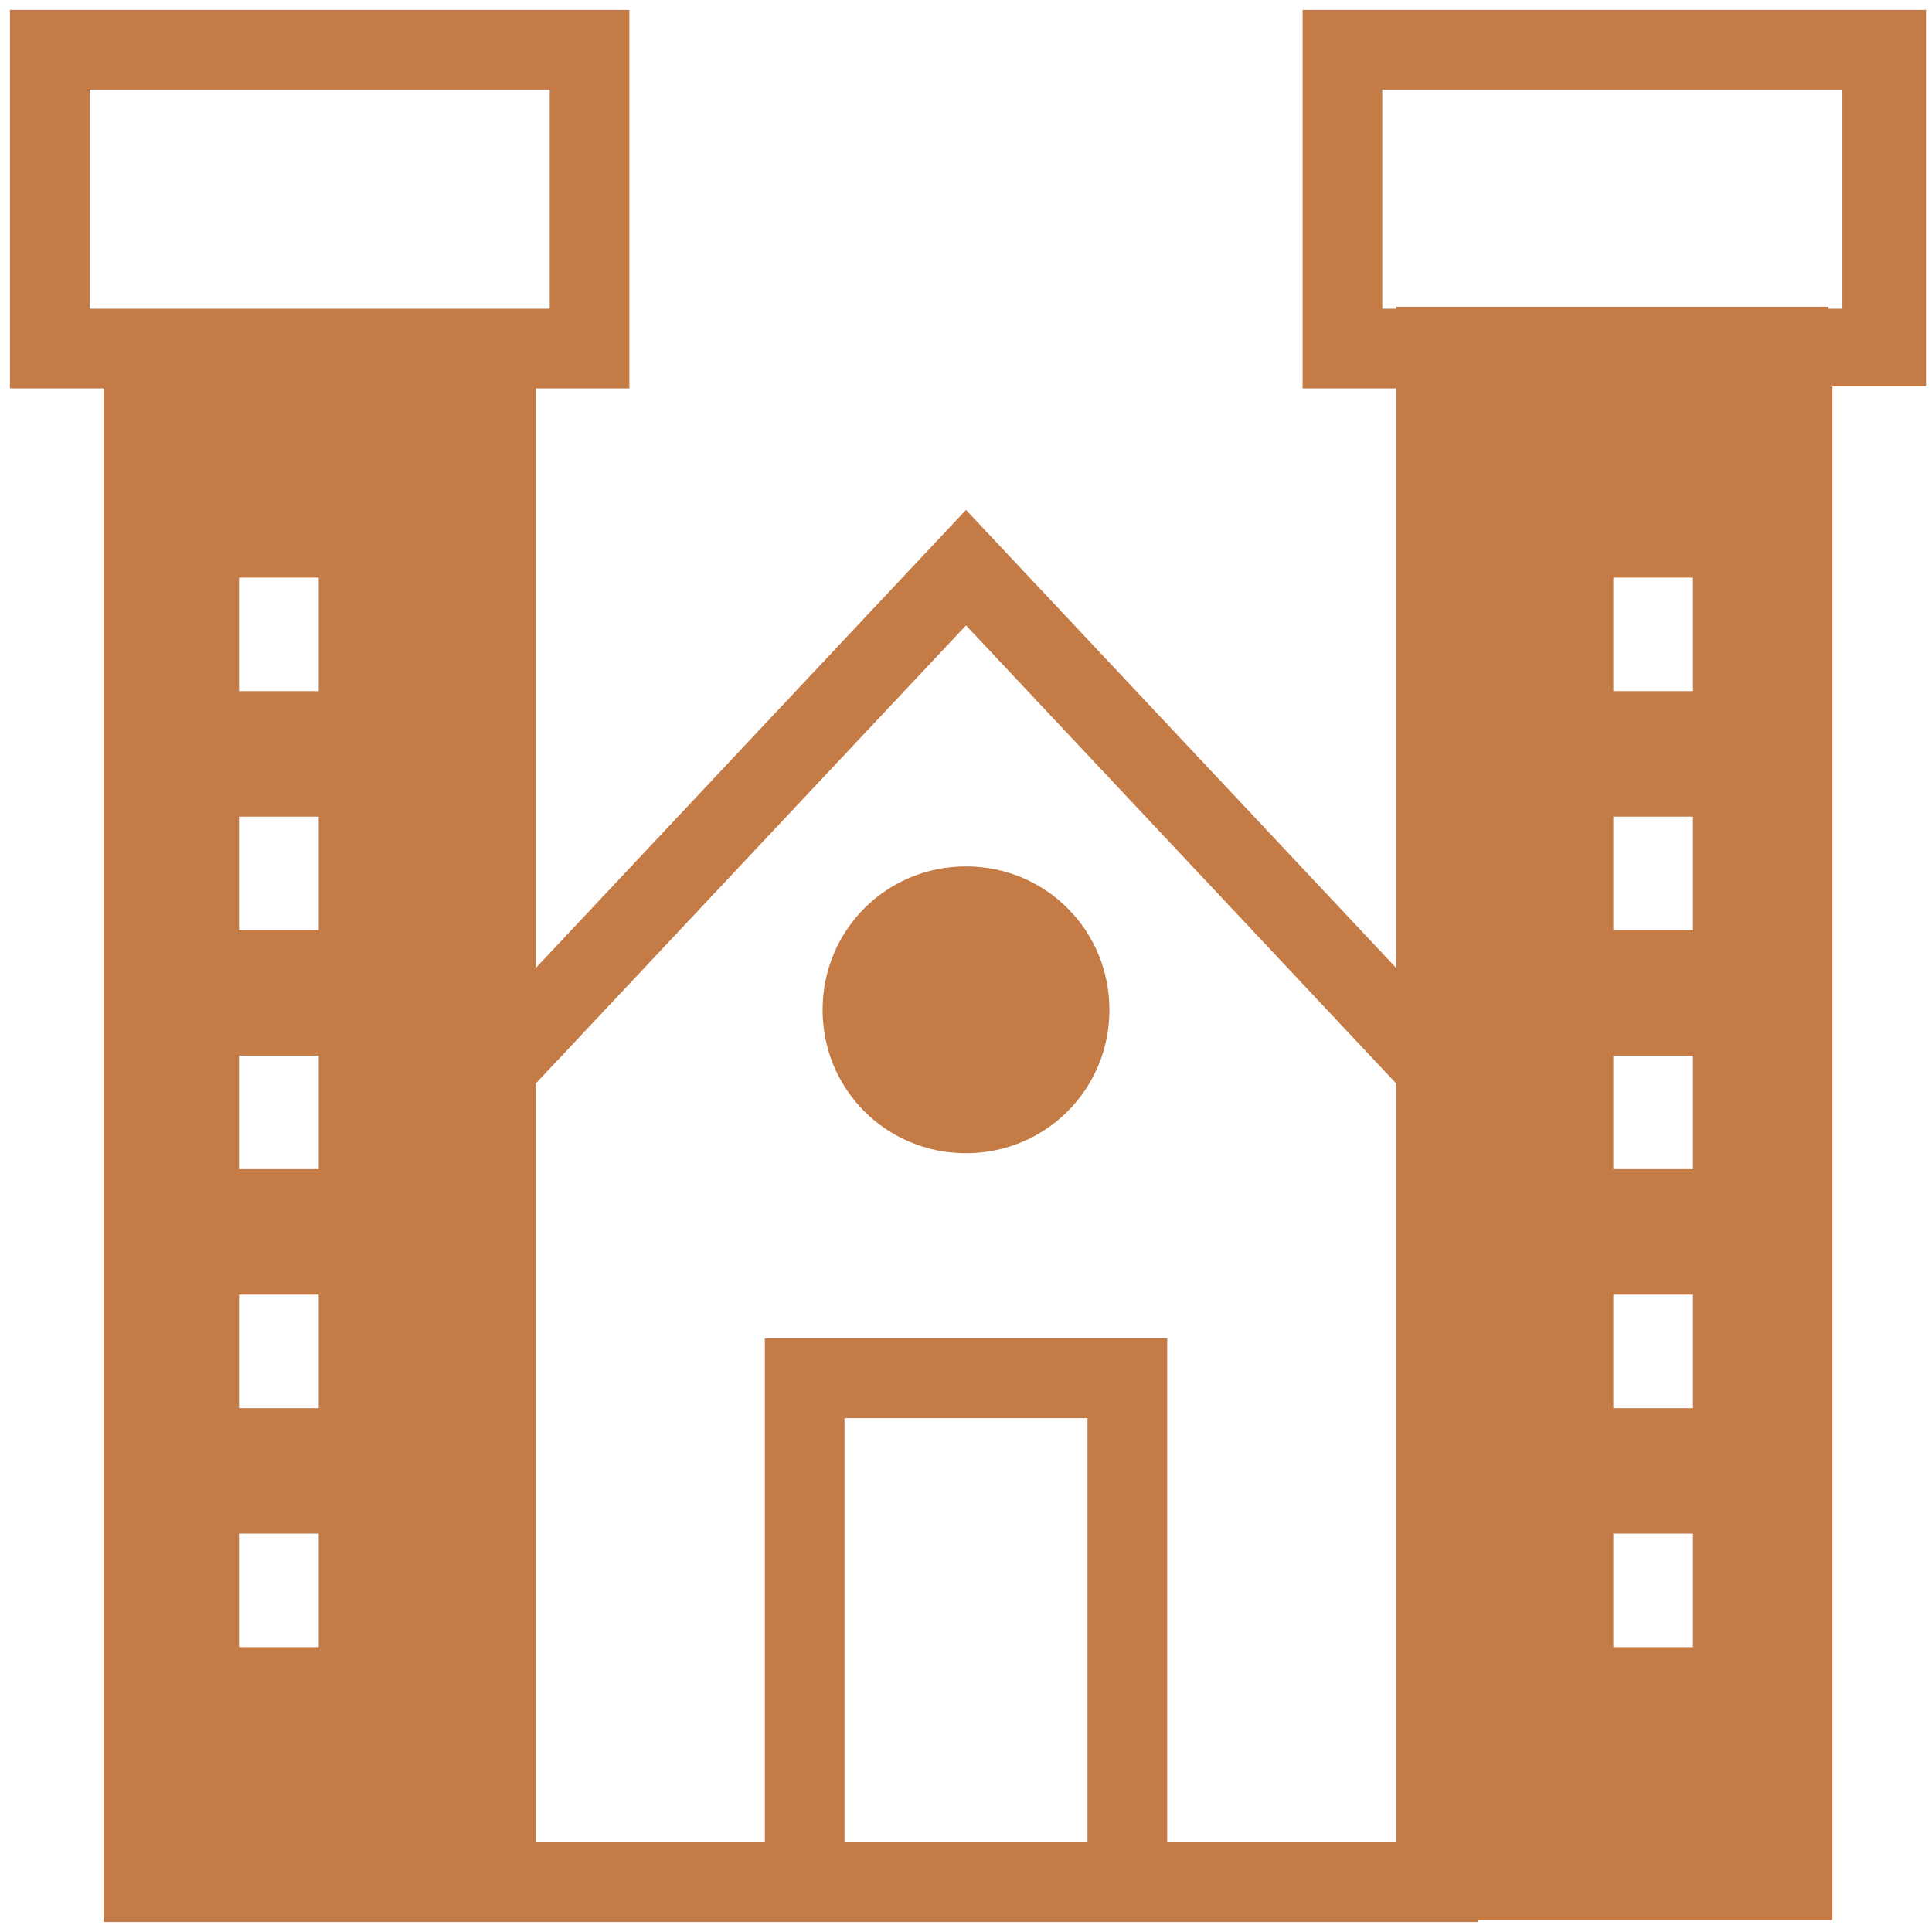 <svg width="60" height="60" viewBox="0 0 60 60" fill="none" xmlns="http://www.w3.org/2000/svg">
<g clip-path="url(#clip0_13_131)">
<path d="M59.691 0.309H40.454V12.062H43.361V30.062L30 15.835L16.639 30.062V12.062H19.546V0.309H0.309V12.062H3.217V59.691H14.227H16.701H23.814H36.309H45.897V59.629H56.907V12H59.815V0.309H59.691ZM2.784 9.587V2.783H17.072V9.587H16.639H3.217H2.784ZM9.897 51.154H7.423V47.629H9.897V51.154ZM9.897 43.732H7.423V40.206H9.897V43.732ZM9.897 36.309H7.423V32.783H9.897V36.309ZM9.897 28.886H7.423V25.361H9.897V28.886ZM9.897 21.464H7.423V17.938H9.897V21.464ZM26.227 57.216V44.041H33.773V57.216H26.227ZM23.753 41.567V57.216H16.639V33.649L30 19.422L43.361 33.649V57.216H36.248V41.567H23.753ZM52.577 51.154H50.103V47.629H52.577V51.154ZM52.577 43.732H50.103V40.206H52.577V43.732ZM52.577 36.309H50.103V32.783H52.577V36.309ZM52.577 28.886H50.103V25.361H52.577V28.886ZM52.577 21.464H50.103V17.938H52.577V21.464ZM57.217 9.587H56.784V9.526H43.361V9.587H42.928V2.783H57.217V9.587Z" fill="#C57B46"/>
<path d="M30 26.907C27.526 26.907 25.546 28.887 25.546 31.361C25.546 33.835 27.526 35.814 30 35.814C32.474 35.814 34.454 33.835 34.454 31.361C34.454 28.887 32.474 26.907 30 26.907Z" fill="#C57B46"/>
</g>
<defs>
<clipPath id="clip0_13_131">
<rect width="60" height="60" fill="white"/>
</clipPath>
</defs>
</svg>
